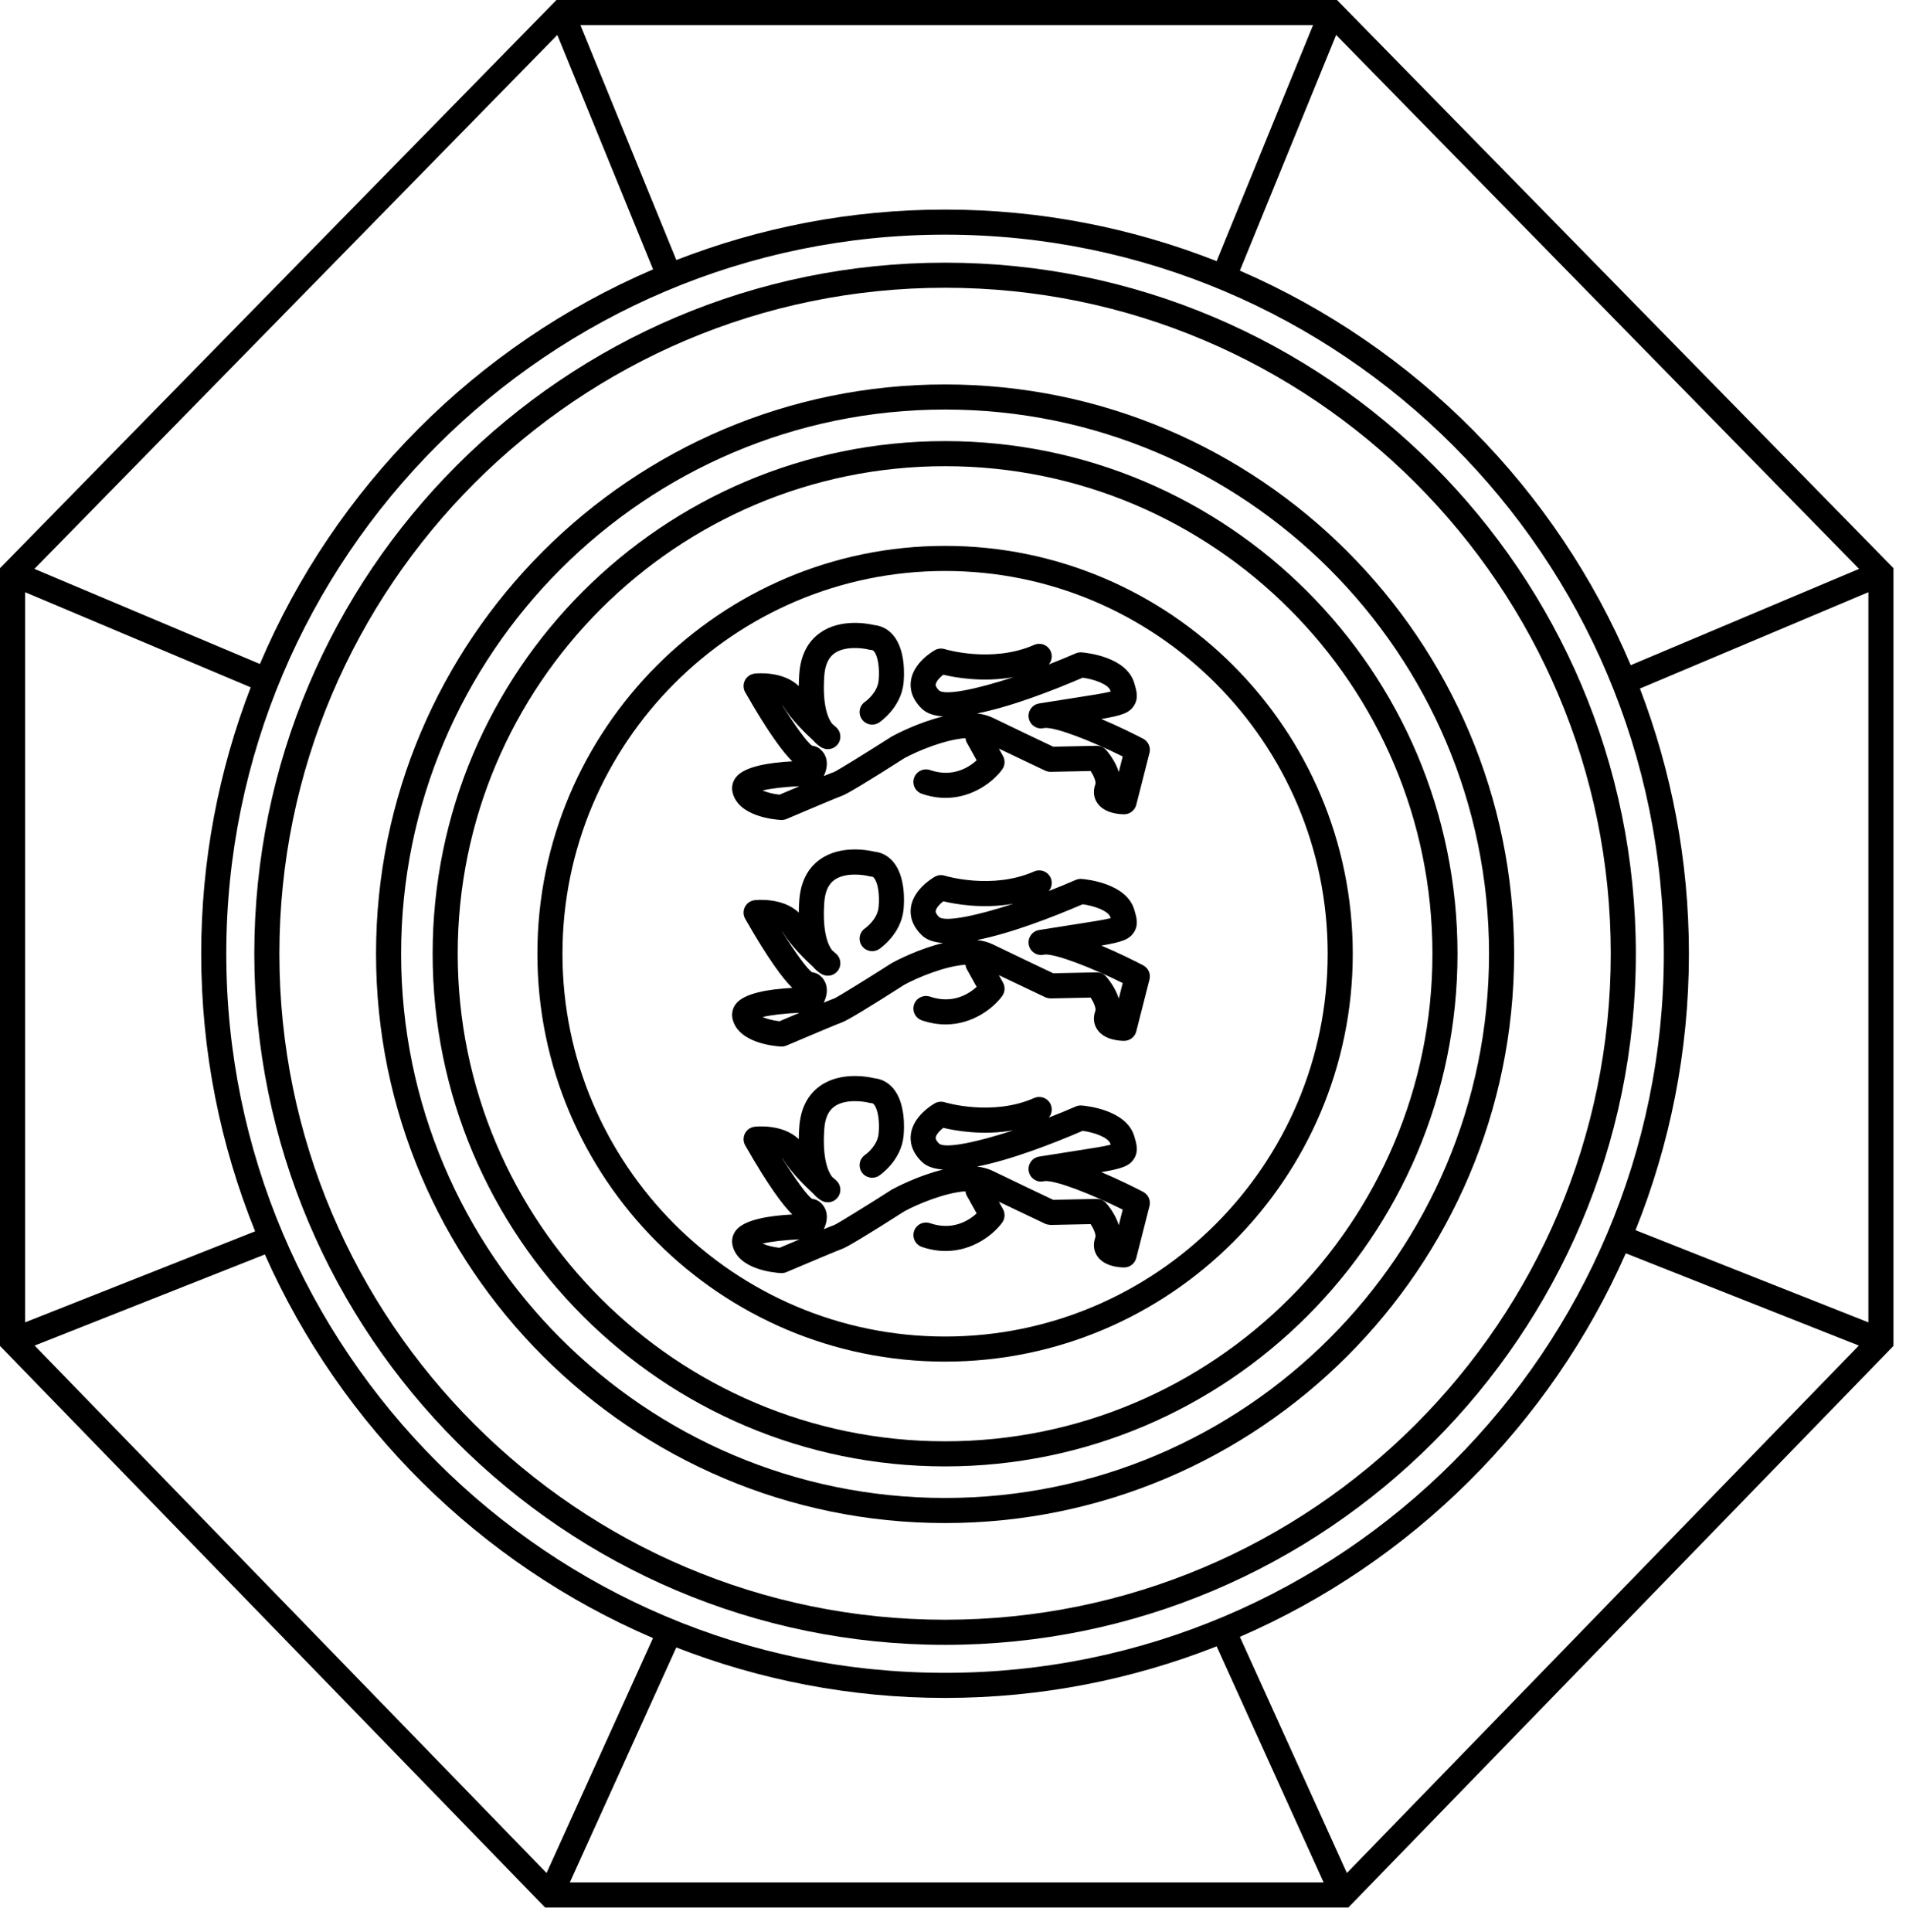 <svg width="76" height="77" viewBox="0 0 76 77" fill="none" xmlns="http://www.w3.org/2000/svg">
<path d="M22.189 0L0.143 22.5L0 22.645V53.644L21.735 76.026H53.765L75.5 53.644V22.645L53.312 0H22.189ZM66.344 38.014C66.344 53.817 53.487 66.674 37.684 66.674C21.88 66.674 9.023 53.817 9.023 38.014C9.023 22.21 21.88 9.353 37.684 9.353C53.487 9.353 66.344 22.21 66.344 38.014ZM37.684 8.353C33.906 8.353 30.295 9.07 26.969 10.364L23.143 1H52.357L48.513 10.408C45.155 9.087 41.505 8.353 37.684 8.353ZM26.041 10.736C19.002 13.752 13.356 19.414 10.364 26.465L1.372 22.674L22.223 1.393L26.041 10.736ZM9.996 27.395C8.726 30.695 8.023 34.273 8.023 38.014C8.023 41.923 8.791 45.656 10.172 49.077L1 52.705V23.603L9.996 27.395ZM10.562 49.998C13.599 56.844 19.148 62.336 26.038 65.289L21.794 74.652L1.381 53.63L10.562 49.998ZM26.967 65.662C30.294 66.956 33.906 67.674 37.684 67.674C41.505 67.674 45.156 66.94 48.513 65.618L52.778 75.026H22.722L26.967 65.662ZM49.439 65.239C56.293 62.268 61.81 56.783 64.826 49.953L74.119 53.63L53.706 74.652L49.439 65.239ZM65.214 49.031C66.583 45.622 67.344 41.906 67.344 38.014C67.344 34.291 66.648 30.729 65.391 27.443L74.5 23.603V52.705L65.214 49.031ZM65.023 26.512C62.052 19.477 56.44 13.822 49.439 10.787L53.277 1.393L74.128 22.674L65.023 26.512Z" fill="black"/>
<path d="M37.684 10.469C22.496 10.469 10.14 22.825 10.14 38.014C10.14 53.201 22.496 65.558 37.684 65.558C52.872 65.558 65.228 53.201 65.228 38.014C65.228 22.825 52.872 10.469 37.684 10.469ZM37.684 64.558C23.047 64.558 11.14 52.65 11.14 38.014C11.14 23.377 23.047 11.469 37.684 11.469C52.32 11.469 64.228 23.377 64.228 38.014C64.228 52.65 52.32 64.558 37.684 64.558Z" fill="black"/>
<path d="M37.684 15.323C25.172 15.323 14.994 25.502 14.994 38.014C14.994 50.525 25.172 60.704 37.684 60.704C50.195 60.704 60.374 50.525 60.374 38.014C60.374 25.502 50.195 15.323 37.684 15.323ZM37.684 59.704C25.724 59.704 15.994 49.974 15.994 38.014C15.994 26.054 25.724 16.323 37.684 16.323C49.644 16.323 59.374 26.054 59.374 38.014C59.374 49.974 49.644 59.704 37.684 59.704Z" fill="black"/>
<path d="M37.684 17.581C26.417 17.581 17.251 26.747 17.251 38.014C17.251 49.28 26.417 58.446 37.684 58.446C48.951 58.446 58.117 49.28 58.117 38.014C58.117 26.747 48.951 17.581 37.684 17.581ZM37.684 57.446C26.969 57.446 18.251 48.728 18.251 38.014C18.251 27.299 26.969 18.581 37.684 18.581C48.399 18.581 57.117 27.299 57.117 38.014C57.117 48.728 48.399 57.446 37.684 57.446Z" fill="black"/>
<path d="M37.684 21.757C28.72 21.757 21.428 29.05 21.428 38.014C21.428 46.977 28.72 54.27 37.684 54.27C46.648 54.27 53.94 46.977 53.94 38.014C53.94 29.05 46.648 21.757 37.684 21.757ZM37.684 53.27C29.271 53.27 22.428 46.426 22.428 38.014C22.428 29.601 29.271 22.757 37.684 22.757C46.096 22.757 52.94 29.601 52.94 38.014C52.94 46.426 46.096 53.27 37.684 53.27Z" fill="black"/>
<path d="M45.581 29.442C45.263 29.277 44.62 28.954 43.914 28.657C44.767 28.512 45.036 28.41 45.221 28.117C45.408 27.821 45.316 27.517 45.227 27.222C44.913 26.171 43.313 26.016 43.132 26.002C43.051 25.994 42.969 26.009 42.894 26.041C42.536 26.196 42.176 26.344 41.821 26.482C41.939 26.341 41.974 26.14 41.895 25.96C41.784 25.707 41.492 25.593 41.236 25.703C39.559 26.442 37.689 25.879 37.67 25.872C37.54 25.832 37.396 25.846 37.277 25.913C37.189 25.963 36.411 26.418 36.319 27.151C36.284 27.426 36.333 27.84 36.765 28.253C36.955 28.435 37.245 28.528 37.604 28.555C36.625 28.791 35.737 29.257 35.562 29.352C34.564 29.988 33.424 30.694 33.265 30.766C33.206 30.785 33.05 30.848 32.846 30.932C32.941 30.734 33.036 30.426 32.907 30.131C32.846 29.993 32.686 29.754 32.383 29.722C32.185 29.6 31.683 28.891 31.176 28.084C31.195 28.105 31.213 28.128 31.228 28.152C31.542 28.667 32.108 29.221 32.435 29.52C32.591 29.701 32.733 29.782 32.794 29.811C33.022 29.92 33.293 29.842 33.43 29.63C33.566 29.418 33.523 29.139 33.331 28.977C33.328 28.975 33.269 28.924 33.175 28.84C33.038 28.661 32.78 28.152 32.868 26.931C32.899 26.505 33.031 26.214 33.272 26.04C33.698 25.735 34.411 25.83 34.65 25.892C34.682 25.9 34.716 25.905 34.749 25.907C34.786 25.909 34.813 25.919 34.85 25.962C35.005 26.144 35.082 26.634 35.033 27.127C34.983 27.621 34.515 27.954 34.498 27.967C34.27 28.12 34.208 28.429 34.361 28.658C34.514 28.887 34.823 28.949 35.055 28.797C35.09 28.773 35.93 28.203 36.028 27.227C36.057 26.927 36.116 25.903 35.61 25.311C35.411 25.08 35.153 24.942 34.858 24.913C34.594 24.851 33.51 24.644 32.695 25.225C32.201 25.576 31.924 26.126 31.871 26.858C31.858 27.029 31.852 27.191 31.851 27.344C31.207 26.725 30.142 26.841 30.091 26.848C29.924 26.867 29.778 26.969 29.703 27.118C29.627 27.269 29.632 27.446 29.715 27.592C30.645 29.222 31.225 29.983 31.592 30.345C30.647 30.394 29.684 30.552 29.349 30.975C29.21 31.151 29.161 31.366 29.211 31.582C29.436 32.536 30.855 32.665 31.137 32.681C31.146 32.682 31.156 32.682 31.165 32.682C31.233 32.682 31.299 32.668 31.362 32.642C32.335 32.227 33.444 31.761 33.581 31.715C33.769 31.651 34.617 31.141 36.068 30.214C36.6 29.926 37.691 29.473 38.497 29.421C38.505 29.483 38.522 29.545 38.555 29.603L38.944 30.303C38.634 30.584 37.989 31.002 37.083 30.691C36.825 30.605 36.538 30.742 36.449 31.004C36.36 31.265 36.499 31.549 36.761 31.639C37.095 31.752 37.411 31.801 37.707 31.801C38.817 31.8 39.635 31.119 39.961 30.668C40.075 30.511 40.087 30.302 39.993 30.132L39.828 29.835C40.786 30.295 41.675 30.715 41.675 30.715C41.745 30.747 41.819 30.763 41.899 30.763L43.489 30.73C43.618 30.928 43.712 31.157 43.676 31.261C43.578 31.532 43.609 31.801 43.761 32.016C44.048 32.424 44.647 32.455 44.824 32.455C45.052 32.455 45.252 32.3 45.308 32.078L45.835 30.009C45.892 29.784 45.787 29.549 45.581 29.442ZM31.083 31.673C30.819 31.645 30.574 31.577 30.406 31.506C30.741 31.425 31.294 31.359 31.877 31.337C31.558 31.471 31.262 31.597 31.083 31.673ZM37.456 27.53C37.384 27.462 37.3 27.362 37.31 27.278C37.325 27.159 37.467 27.005 37.612 26.892C38.083 27.005 39.185 27.206 40.408 26.989C38.919 27.48 37.727 27.714 37.456 27.53ZM44.61 30.769C44.467 30.311 44.159 29.951 44.106 29.893C44.011 29.785 43.875 29.725 43.732 29.725C43.729 29.725 43.725 29.725 43.722 29.725L41.996 29.761C41.655 29.6 40.556 29.078 39.586 28.608C39.394 28.516 39.182 28.461 38.959 28.436C40.322 28.166 41.98 27.523 43.17 27.011C43.611 27.07 44.196 27.264 44.278 27.536C44.281 27.546 44.284 27.556 44.286 27.564C44.02 27.633 43.487 27.715 42.849 27.814C42.469 27.873 42.019 27.942 41.486 28.029C41.458 28.032 41.432 28.037 41.407 28.043C41.142 28.1 40.971 28.358 41.021 28.624C41.072 28.891 41.328 29.072 41.593 29.024C41.615 29.021 41.637 29.018 41.659 29.014C42.111 28.979 43.52 29.534 44.767 30.15L44.61 30.769Z" fill="black"/>
<path d="M45.581 38.473C45.263 38.308 44.62 37.984 43.914 37.688C44.767 37.542 45.036 37.44 45.221 37.147C45.408 36.852 45.316 36.547 45.227 36.252C44.913 35.201 43.313 35.046 43.132 35.032C43.051 35.024 42.969 35.039 42.894 35.071C42.536 35.227 42.176 35.374 41.821 35.512C41.939 35.371 41.974 35.17 41.895 34.99C41.784 34.737 41.492 34.624 41.236 34.733C39.559 35.474 37.689 34.909 37.67 34.902C37.54 34.862 37.396 34.876 37.277 34.943C37.189 34.993 36.411 35.448 36.319 36.182C36.284 36.456 36.333 36.87 36.765 37.283C36.955 37.465 37.245 37.559 37.604 37.585C36.625 37.821 35.737 38.287 35.562 38.382C34.564 39.019 33.424 39.725 33.265 39.796C33.206 39.815 33.05 39.878 32.846 39.962C32.941 39.765 33.036 39.456 32.907 39.161C32.846 39.023 32.686 38.784 32.383 38.752C32.185 38.63 31.683 37.921 31.176 37.114C31.195 37.135 31.213 37.158 31.228 37.183C31.542 37.697 32.108 38.251 32.435 38.55C32.591 38.731 32.733 38.812 32.794 38.841C33.022 38.95 33.293 38.872 33.43 38.66C33.566 38.448 33.523 38.169 33.331 38.007C33.328 38.005 33.269 37.954 33.175 37.87C33.038 37.691 32.78 37.183 32.868 35.961C32.899 35.535 33.031 35.244 33.272 35.07C33.698 34.766 34.411 34.86 34.65 34.922C34.682 34.931 34.716 34.935 34.749 34.938C34.786 34.939 34.813 34.949 34.85 34.992C35.005 35.174 35.082 35.664 35.033 36.157C34.983 36.651 34.515 36.984 34.498 36.997C34.27 37.15 34.208 37.459 34.361 37.688C34.514 37.917 34.823 37.978 35.055 37.827C35.09 37.804 35.93 37.233 36.028 36.257C36.057 35.957 36.116 34.934 35.61 34.342C35.411 34.11 35.153 33.973 34.858 33.943C34.594 33.881 33.51 33.673 32.695 34.255C32.201 34.606 31.924 35.156 31.871 35.889C31.858 36.059 31.852 36.222 31.851 36.374C31.207 35.755 30.142 35.872 30.091 35.878C29.924 35.897 29.778 35.999 29.703 36.148C29.627 36.299 29.632 36.477 29.715 36.622C30.645 38.252 31.225 39.014 31.592 39.375C30.647 39.424 29.684 39.582 29.349 40.005C29.21 40.182 29.161 40.397 29.211 40.612C29.436 41.566 30.855 41.695 31.137 41.711C31.146 41.712 31.156 41.712 31.165 41.712C31.233 41.712 31.299 41.698 31.362 41.672C32.335 41.257 33.444 40.791 33.581 40.745C33.769 40.682 34.617 40.171 36.068 39.244C36.6 38.956 37.691 38.502 38.497 38.451C38.504 38.513 38.522 38.575 38.555 38.633L38.944 39.333C38.634 39.614 37.989 40.031 37.083 39.722C36.825 39.637 36.538 39.772 36.449 40.034C36.36 40.295 36.499 40.579 36.761 40.669C37.095 40.782 37.411 40.831 37.707 40.831C38.817 40.83 39.635 40.149 39.961 39.698C40.075 39.541 40.087 39.332 39.993 39.162L39.828 38.866C40.786 39.325 41.675 39.745 41.675 39.745C41.745 39.777 41.819 39.789 41.899 39.793L43.489 39.76C43.618 39.958 43.712 40.188 43.676 40.291C43.578 40.562 43.609 40.831 43.761 41.046C44.048 41.454 44.647 41.485 44.824 41.485C45.052 41.485 45.252 41.33 45.308 41.108L45.835 39.039C45.892 38.814 45.787 38.579 45.581 38.473ZM31.083 40.703C30.819 40.676 30.574 40.607 30.406 40.536C30.741 40.455 31.294 40.39 31.877 40.367C31.558 40.501 31.262 40.627 31.083 40.703ZM37.456 36.56C37.384 36.492 37.3 36.393 37.31 36.309C37.325 36.189 37.467 36.035 37.612 35.922C38.083 36.035 39.185 36.236 40.408 36.02C38.919 36.509 37.727 36.744 37.456 36.56ZM44.61 39.799C44.467 39.342 44.159 38.981 44.106 38.923C44.011 38.815 43.875 38.755 43.732 38.755C43.729 38.755 43.725 38.755 43.722 38.755L41.996 38.791C41.655 38.63 40.556 38.108 39.586 37.639C39.394 37.546 39.182 37.491 38.959 37.466C40.322 37.196 41.98 36.553 43.17 36.041C43.611 36.101 44.196 36.294 44.278 36.566C44.281 36.576 44.284 36.586 44.286 36.595C44.02 36.663 43.487 36.745 42.849 36.844C42.469 36.903 42.019 36.973 41.486 37.059C41.458 37.062 41.432 37.067 41.407 37.073C41.142 37.13 40.971 37.389 41.021 37.654C41.072 37.921 41.328 38.102 41.593 38.055C41.615 38.052 41.637 38.048 41.659 38.044C42.111 38.017 43.52 38.564 44.767 39.181L44.61 39.799Z" fill="black"/>
<path d="M45.581 47.503C45.263 47.338 44.62 47.015 43.914 46.718C44.767 46.572 45.036 46.471 45.221 46.179C45.408 45.883 45.316 45.578 45.227 45.282C44.913 44.231 43.313 44.076 43.132 44.062C43.051 44.055 42.969 44.069 42.894 44.102C42.536 44.257 42.176 44.404 41.821 44.542C41.939 44.401 41.974 44.2 41.895 44.02C41.784 43.768 41.492 43.653 41.236 43.764C39.559 44.503 37.689 43.94 37.67 43.933C37.54 43.894 37.396 43.906 37.277 43.974C37.189 44.023 36.411 44.478 36.319 45.212C36.284 45.486 36.333 45.9 36.765 46.313C36.955 46.495 37.245 46.589 37.604 46.615C36.625 46.852 35.737 47.317 35.562 47.412C34.564 48.049 33.424 48.755 33.263 48.827C33.204 48.847 33.049 48.909 32.846 48.992C32.941 48.796 33.036 48.486 32.907 48.191C32.846 48.054 32.686 47.815 32.383 47.782C32.185 47.66 31.683 46.951 31.176 46.145C31.195 46.165 31.213 46.188 31.228 46.213C31.542 46.728 32.108 47.281 32.435 47.58C32.591 47.762 32.733 47.843 32.794 47.871C33.022 47.981 33.293 47.902 33.43 47.69C33.566 47.478 33.523 47.199 33.331 47.037C33.328 47.035 33.269 46.984 33.175 46.9C33.038 46.722 32.78 46.213 32.868 44.991C32.899 44.565 33.031 44.274 33.272 44.101C33.698 43.796 34.411 43.891 34.65 43.952C34.682 43.961 34.716 43.966 34.749 43.968C34.786 43.97 34.813 43.98 34.85 44.023C35.005 44.204 35.082 44.694 35.033 45.188C34.983 45.682 34.515 46.015 34.498 46.027C34.27 46.181 34.208 46.489 34.361 46.719C34.514 46.948 34.823 47.009 35.055 46.857C35.09 46.834 35.93 46.264 36.028 45.287C36.057 44.987 36.116 43.964 35.61 43.372C35.411 43.141 35.153 43.003 34.858 42.974C34.594 42.911 33.51 42.704 32.695 43.285C32.201 43.637 31.924 44.187 31.871 44.919C31.858 45.09 31.852 45.252 31.851 45.404C31.207 44.784 30.142 44.901 30.091 44.908C29.924 44.928 29.778 45.029 29.703 45.179C29.627 45.329 29.632 45.507 29.715 45.652C30.645 47.282 31.225 48.044 31.592 48.405C30.647 48.454 29.684 48.612 29.349 49.035C29.21 49.212 29.161 49.427 29.211 49.643C29.436 50.597 30.855 50.726 31.137 50.741C31.146 50.742 31.156 50.742 31.165 50.742C31.233 50.742 31.299 50.728 31.361 50.702C32.338 50.286 33.448 49.82 33.581 49.775C33.769 49.712 34.617 49.201 36.068 48.274C36.6 47.987 37.691 47.533 38.497 47.481C38.504 47.543 38.522 47.605 38.555 47.663L38.944 48.363C38.634 48.645 37.989 49.062 37.083 48.752C36.825 48.666 36.538 48.803 36.449 49.065C36.36 49.325 36.499 49.609 36.761 49.699C37.095 49.812 37.411 49.861 37.707 49.861C38.817 49.86 39.635 49.18 39.961 48.728C40.075 48.571 40.087 48.362 39.993 48.192L39.828 47.896C40.786 48.355 41.675 48.775 41.675 48.775C41.745 48.808 41.819 48.815 41.899 48.823L43.489 48.79C43.618 48.988 43.712 49.218 43.675 49.321C43.578 49.594 43.609 49.862 43.761 50.077C44.048 50.485 44.647 50.517 44.824 50.517C45.052 50.517 45.252 50.361 45.308 50.14L45.835 48.069C45.892 47.845 45.787 47.609 45.581 47.503ZM31.083 49.733C30.819 49.706 30.574 49.638 30.406 49.566C30.741 49.485 31.294 49.42 31.878 49.398C31.559 49.531 31.262 49.658 31.083 49.733ZM37.456 45.591C37.384 45.523 37.3 45.423 37.31 45.339C37.325 45.22 37.467 45.065 37.612 44.952C38.083 45.065 39.185 45.267 40.408 45.05C38.919 45.539 37.727 45.774 37.456 45.591ZM44.61 48.829C44.467 48.372 44.159 48.012 44.106 47.953C44.011 47.846 43.875 47.785 43.732 47.785C43.729 47.785 43.725 47.785 43.722 47.785L41.996 47.821C41.655 47.66 40.556 47.139 39.586 46.669C39.394 46.576 39.182 46.522 38.959 46.496C40.322 46.227 41.98 45.583 43.17 45.071C43.611 45.131 44.196 45.324 44.278 45.597C44.281 45.606 44.284 45.616 44.286 45.625C44.021 45.693 43.49 45.775 42.853 45.874C42.474 45.933 42.021 46.003 41.486 46.09C41.458 46.093 41.432 46.098 41.407 46.103C41.142 46.16 40.971 46.419 41.021 46.685C41.072 46.951 41.328 47.136 41.593 47.085C41.615 47.082 41.637 47.078 41.659 47.074C42.111 47.04 43.52 47.595 44.767 48.211L44.61 48.829Z" fill="black"/>
</svg>
